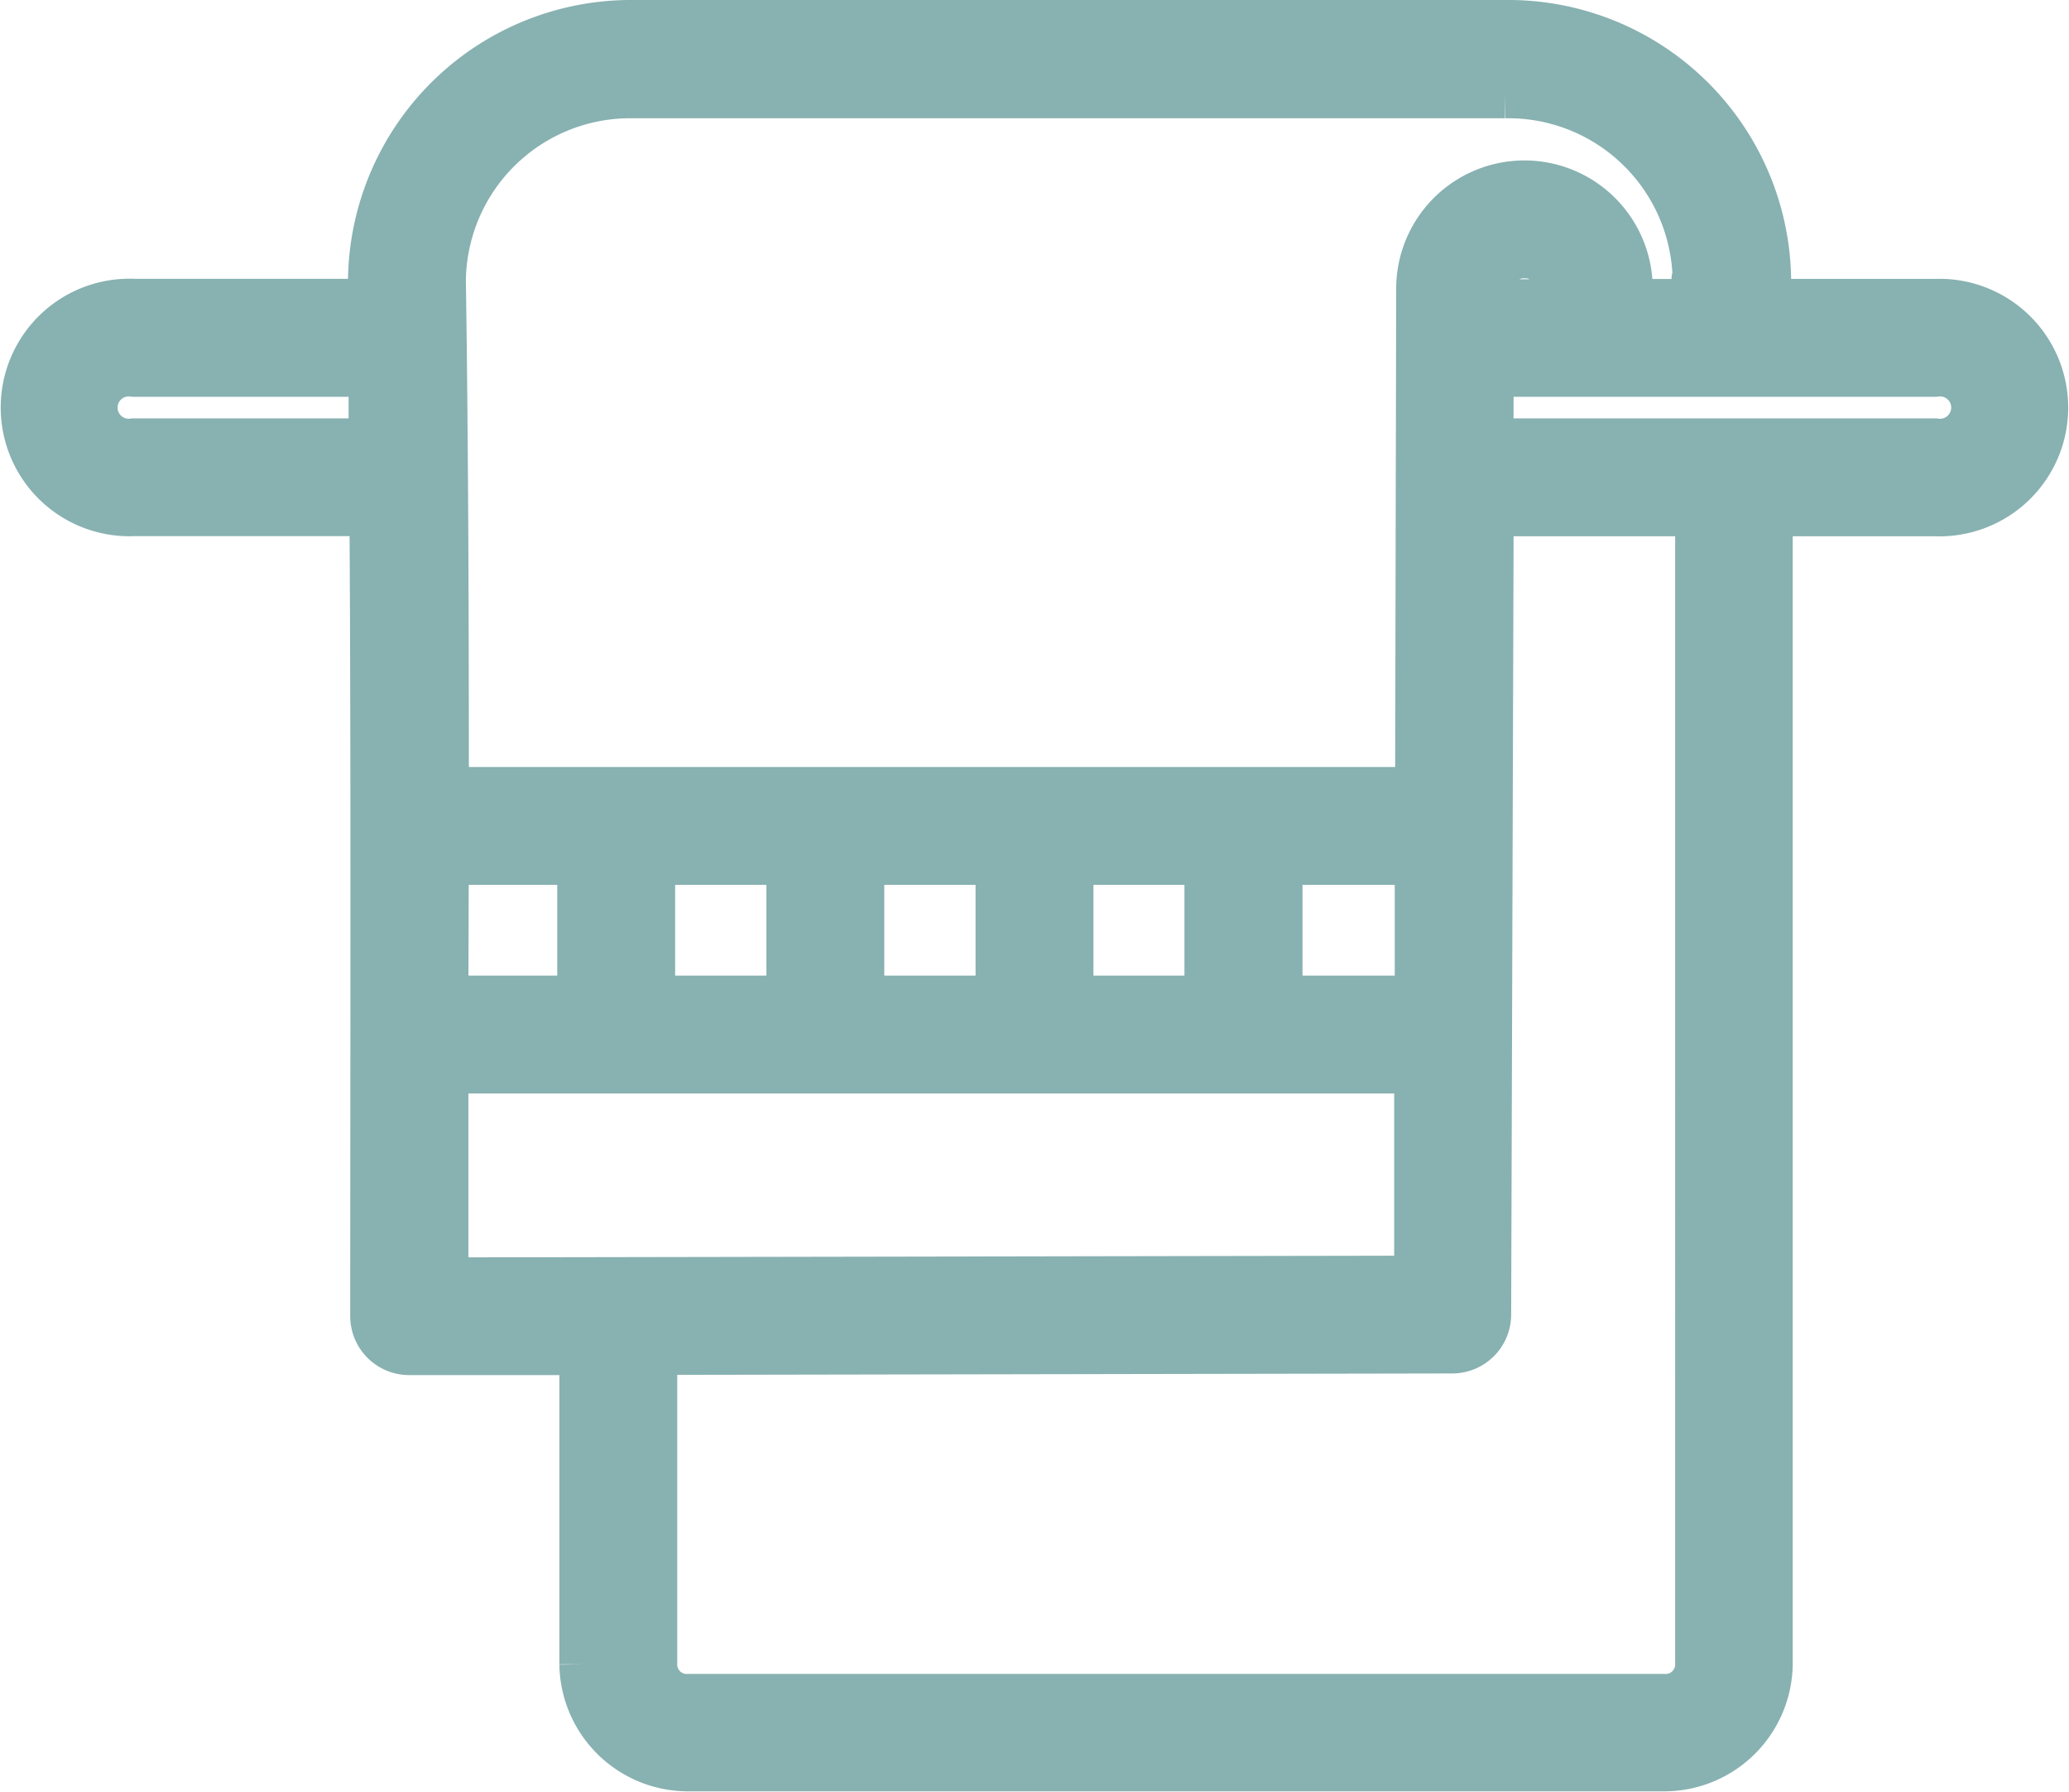 <svg xmlns="http://www.w3.org/2000/svg" width="21.486" height="18.604" viewBox="0 0 21.486 18.604">
  <path id="meccenus" d="M8.329,4A2.69,2.69,0,0,0,5.614,6.651s0,0,0,.007c0,.079,0,.159,0,.237H3.141a1.087,1.087,0,1,0,0,2.172H5.629c.017,2.776.008,5.568.008,8.348A.362.362,0,0,0,6,17.778H7.809v3.253A1.086,1.086,0,0,0,8.895,22.1H19.031a1.085,1.085,0,0,0,1.086-1.074V9.068h1.727a1.087,1.087,0,1,0,0-2.172H20.1c0-.075,0-.106,0-.212a.363.363,0,0,0,0-.043c0,.018,0-.022,0-.009A2.688,2.688,0,0,0,17.379,4H8.329V4Zm0,.728h9.05A1.957,1.957,0,0,1,19.37,6.656a.362.362,0,0,0,.007.07c-.025-.114-.025-.109,0,.031,0,.038,0,.092-.007.14h-.707V6.748a1.082,1.082,0,0,0-2.164,0l-.011,5.216H6.369c0-1.775-.005-3.548-.031-5.308A1.957,1.957,0,0,1,8.329,4.728Zm9.25,1.661a.349.349,0,0,1,.358.358V6.9h-.716V6.749a.35.35,0,0,1,.358-.359ZM3.141,7.62H5.62c0,.24,0,.483,0,.724H3.141a.366.366,0,1,1,0-.724Zm14.078,0h4.624a.366.366,0,1,1,0,.724H17.217Zm0,1.448h2.177V21.031a.348.348,0,0,1-.362.35H8.895a.348.348,0,0,1-.362-.35V17.776l8.3-.015a.362.362,0,0,0,.36-.361ZM6.368,12.688H7.787V14.13H6.364Zm2.143,0H9.959V14.13H8.511Zm2.172,0h1.448V14.13H10.683Zm2.172,0H14.3V14.13H12.855Zm2.172,0h1.457l0,1.442H15.026V12.688ZM6.363,14.854H16.478l0,2.184-10.114.018c0-.731,0-1.468,0-2.2Z" transform="translate(-1.75 -3.75)" fill="#88b1b1" stroke="#88b1b1" stroke-width="0.5"/>
</svg>
